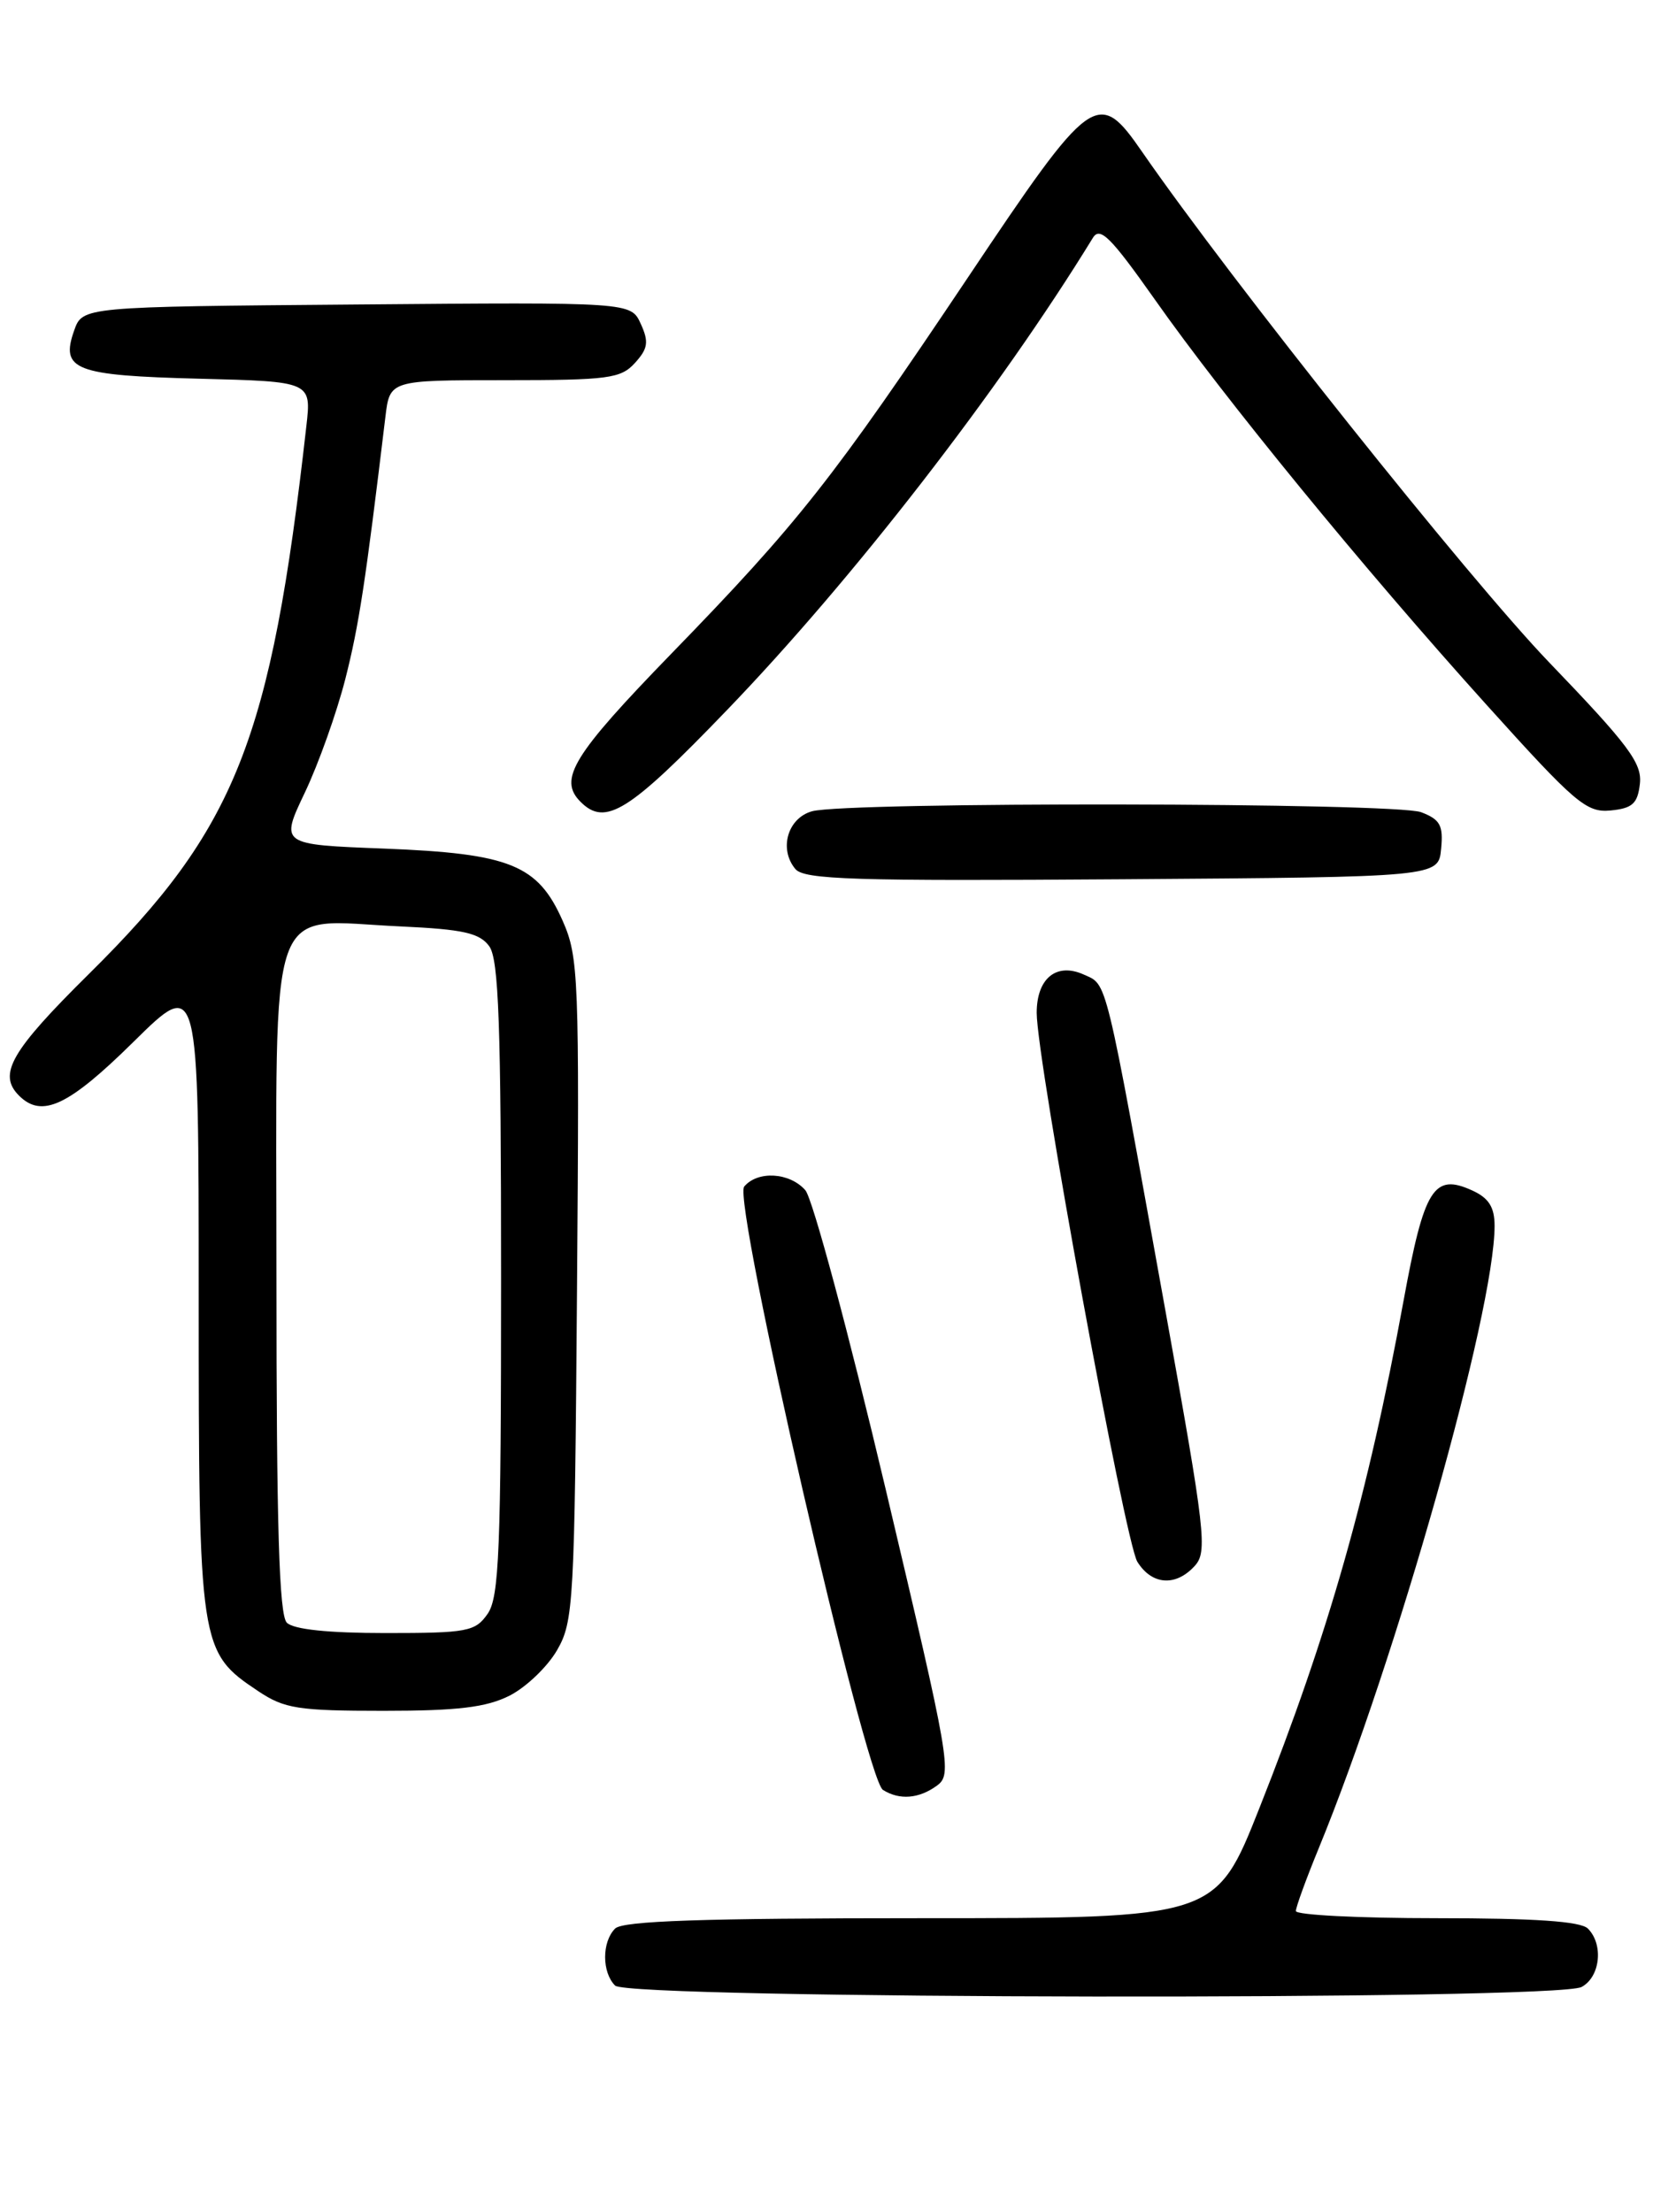 <?xml version="1.0" encoding="UTF-8" standalone="no"?>
<!DOCTYPE svg PUBLIC "-//W3C//DTD SVG 1.1//EN" "http://www.w3.org/Graphics/SVG/1.1/DTD/svg11.dtd" >
<svg xmlns="http://www.w3.org/2000/svg" xmlns:xlink="http://www.w3.org/1999/xlink" version="1.1" viewBox="0 0 194 256">
 <g >
 <path fill="currentColor"
d=" M 183.07 229.96 C 185.23 228.81 185.64 225.04 183.80 223.20 C 182.96 222.36 177.64 222.00 166.30 222.00 C 157.33 222.00 150.00 221.63 150.00 221.17 C 150.00 220.72 151.19 217.45 152.64 213.92 C 161.64 192.00 173.00 151.80 173.00 141.87 C 173.00 139.71 172.33 138.65 170.42 137.78 C 165.95 135.74 164.85 137.51 162.46 150.56 C 158.34 173.03 153.79 189.05 145.78 209.25 C 140.73 222.00 140.73 222.00 106.57 222.00 C 81.33 222.00 72.09 222.31 71.20 223.20 C 69.66 224.74 69.66 228.26 71.20 229.80 C 72.78 231.38 180.12 231.54 183.07 229.96 Z  M 108.46 206.65 C 110.23 205.36 109.98 203.89 102.53 172.40 C 98.25 154.31 94.06 138.71 93.22 137.75 C 91.41 135.68 87.70 135.46 86.14 137.33 C 84.77 138.98 100.17 205.85 102.20 207.15 C 104.11 208.36 106.38 208.18 108.46 206.65 Z  M 58.97 196.25 C 60.87 195.29 63.35 192.93 64.47 191.00 C 66.40 187.67 66.51 185.61 66.79 149.24 C 67.07 113.09 66.98 110.75 65.13 106.57 C 62.26 100.08 59.05 98.78 44.46 98.21 C 32.42 97.75 32.42 97.75 35.29 91.72 C 36.87 88.40 38.97 82.50 39.97 78.59 C 41.55 72.38 42.30 67.46 44.61 48.25 C 45.12 44.00 45.12 44.00 58.41 44.00 C 70.43 44.00 71.86 43.81 73.50 42.00 C 75.01 40.34 75.12 39.56 74.17 37.48 C 73.03 34.97 73.03 34.97 41.29 35.24 C 9.55 35.50 9.55 35.50 8.58 38.26 C 6.97 42.82 8.65 43.46 23.07 43.83 C 36.05 44.16 36.05 44.16 35.46 49.33 C 31.36 85.70 27.30 95.92 10.31 112.70 C 1.25 121.66 -0.28 124.32 2.20 126.80 C 4.85 129.45 7.93 128.00 15.47 120.56 C 23.00 113.13 23.00 113.13 23.00 149.81 C 23.00 190.73 23.07 191.17 29.90 195.73 C 32.92 197.75 34.52 198.00 44.40 198.00 C 52.98 198.00 56.29 197.60 58.97 196.25 Z  M 138.30 181.22 C 139.78 179.59 139.52 177.33 134.95 151.97 C 127.81 112.40 128.21 114.05 125.45 112.79 C 122.29 111.36 120.00 113.22 120.00 117.22 C 120.00 122.67 130.23 178.47 131.65 180.75 C 133.33 183.45 136.10 183.65 138.30 181.22 Z  M 166.81 98.25 C 167.08 95.52 166.70 94.84 164.50 94.00 C 161.54 92.87 98.03 92.78 94.00 93.89 C 91.18 94.67 90.13 98.25 92.06 100.57 C 93.08 101.80 98.81 101.98 129.88 101.76 C 166.50 101.50 166.50 101.50 166.81 98.25 Z  M 84.13 82.20 C 98.69 67.09 115.68 45.17 126.50 27.53 C 127.33 26.18 128.57 27.43 133.70 34.70 C 141.73 46.11 157.80 65.75 172.05 81.55 C 182.34 92.97 183.63 94.07 186.43 93.80 C 188.96 93.55 189.56 93.01 189.82 90.71 C 190.09 88.33 188.51 86.22 179.30 76.64 C 170.00 66.96 142.58 32.57 132.22 17.60 C 127.08 10.16 126.41 10.64 112.00 32.17 C 96.42 55.43 92.43 60.50 77.76 75.60 C 66.29 87.41 64.59 90.19 67.20 92.80 C 70.08 95.68 72.79 93.98 84.13 82.20 Z  M 33.20 187.80 C 32.31 186.91 32.00 176.64 32.00 147.78 C 32.00 102.80 30.69 106.51 46.38 107.22 C 53.61 107.55 55.51 107.98 56.63 109.51 C 57.73 111.02 58.00 118.54 58.00 147.97 C 58.00 179.46 57.78 184.86 56.44 186.78 C 55.01 188.83 54.09 189.00 44.64 189.00 C 38.01 189.00 33.98 188.58 33.20 187.80 Z "/>
</g>
</svg>